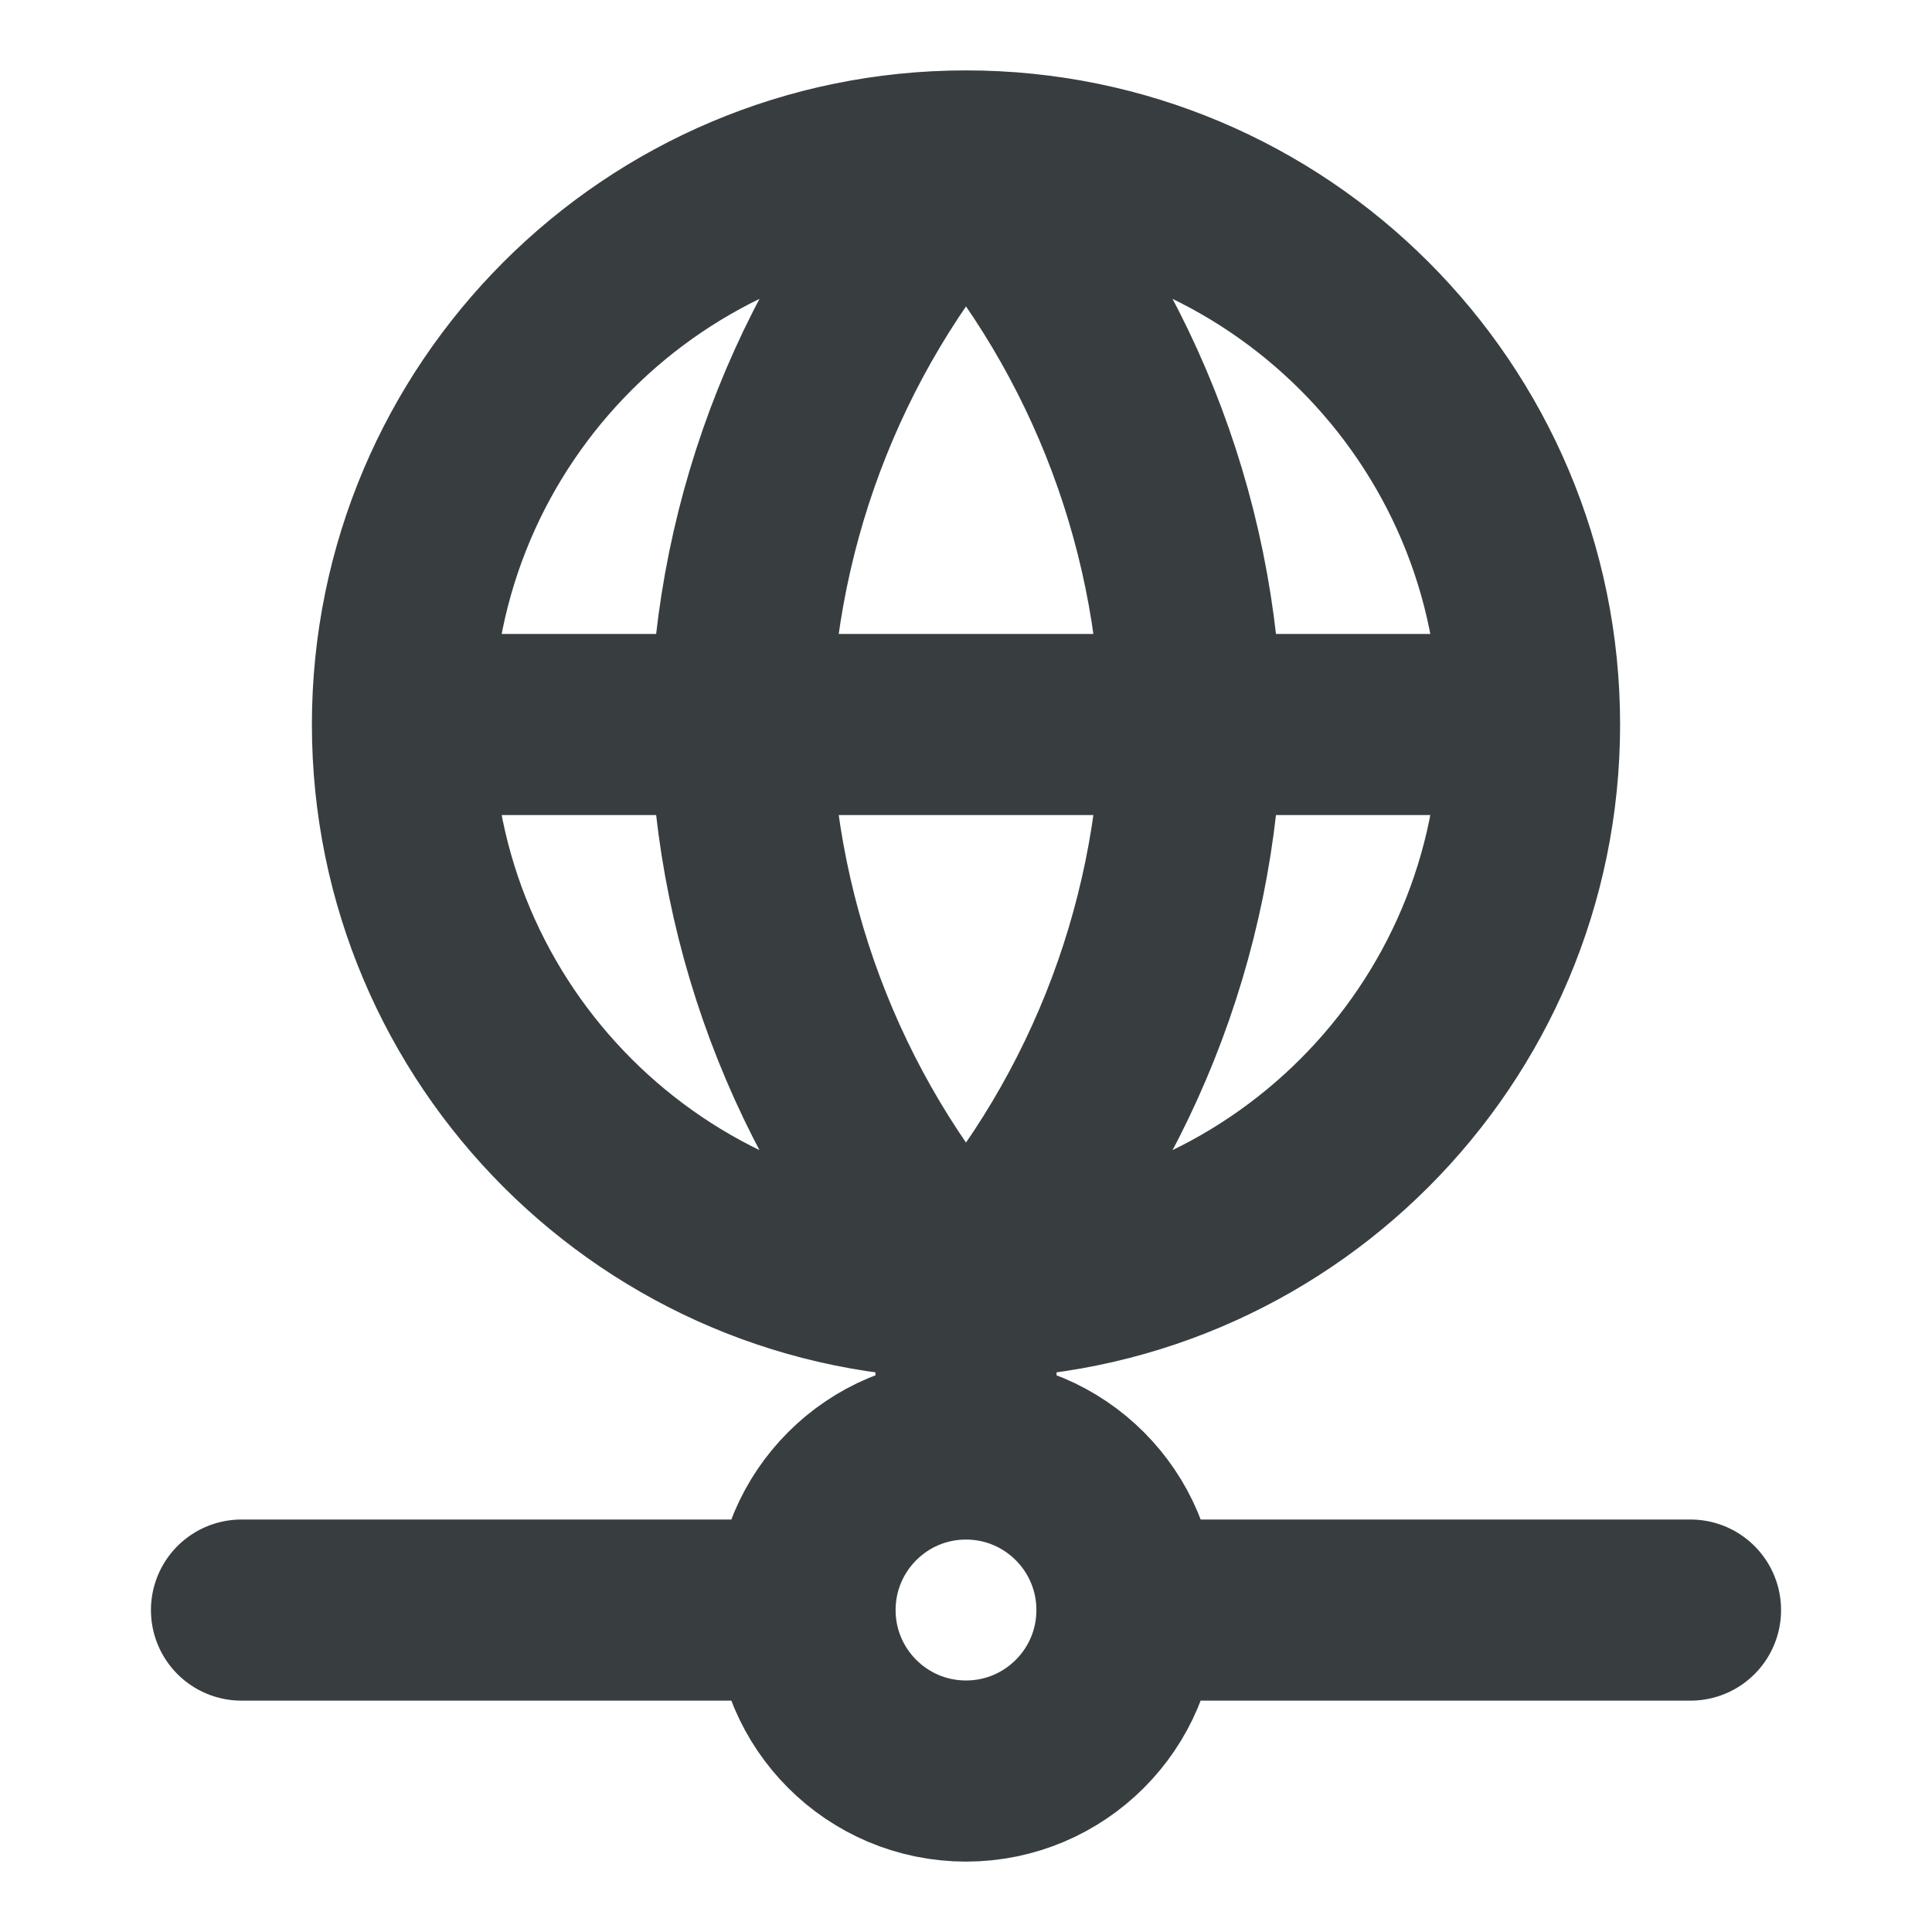 <svg width="16" height="16" viewBox="0 0 16 16" fill="none" xmlns="http://www.w3.org/2000/svg">
<path d="M12.667 6C12.667 8.577 10.577 10.667 8 10.667M12.667 6C12.667 3.423 10.577 1.333 8 1.333M12.667 6H3.333M8 10.667C5.423 10.667 3.333 8.577 3.333 6M8 10.667C9.167 9.389 9.831 7.731 9.867 6C9.831 4.27 9.167 2.611 8 1.333M8 10.667C6.833 9.389 6.17 7.731 6.134 6C6.17 4.27 6.833 2.611 8 1.333M8 10.667V12M3.333 6C3.333 3.423 5.423 1.333 8 1.333M9.333 13.334C9.333 14.07 8.736 14.667 8 14.667C7.264 14.667 6.667 14.07 6.667 13.334M9.333 13.334C9.333 12.597 8.736 12 8 12M9.333 13.334H14M6.667 13.334C6.667 12.597 7.264 12 8 12M6.667 13.334H2" stroke="#383E40" stroke-width="1.5" stroke-linecap="round" stroke-linejoin="round"/>
</svg>

